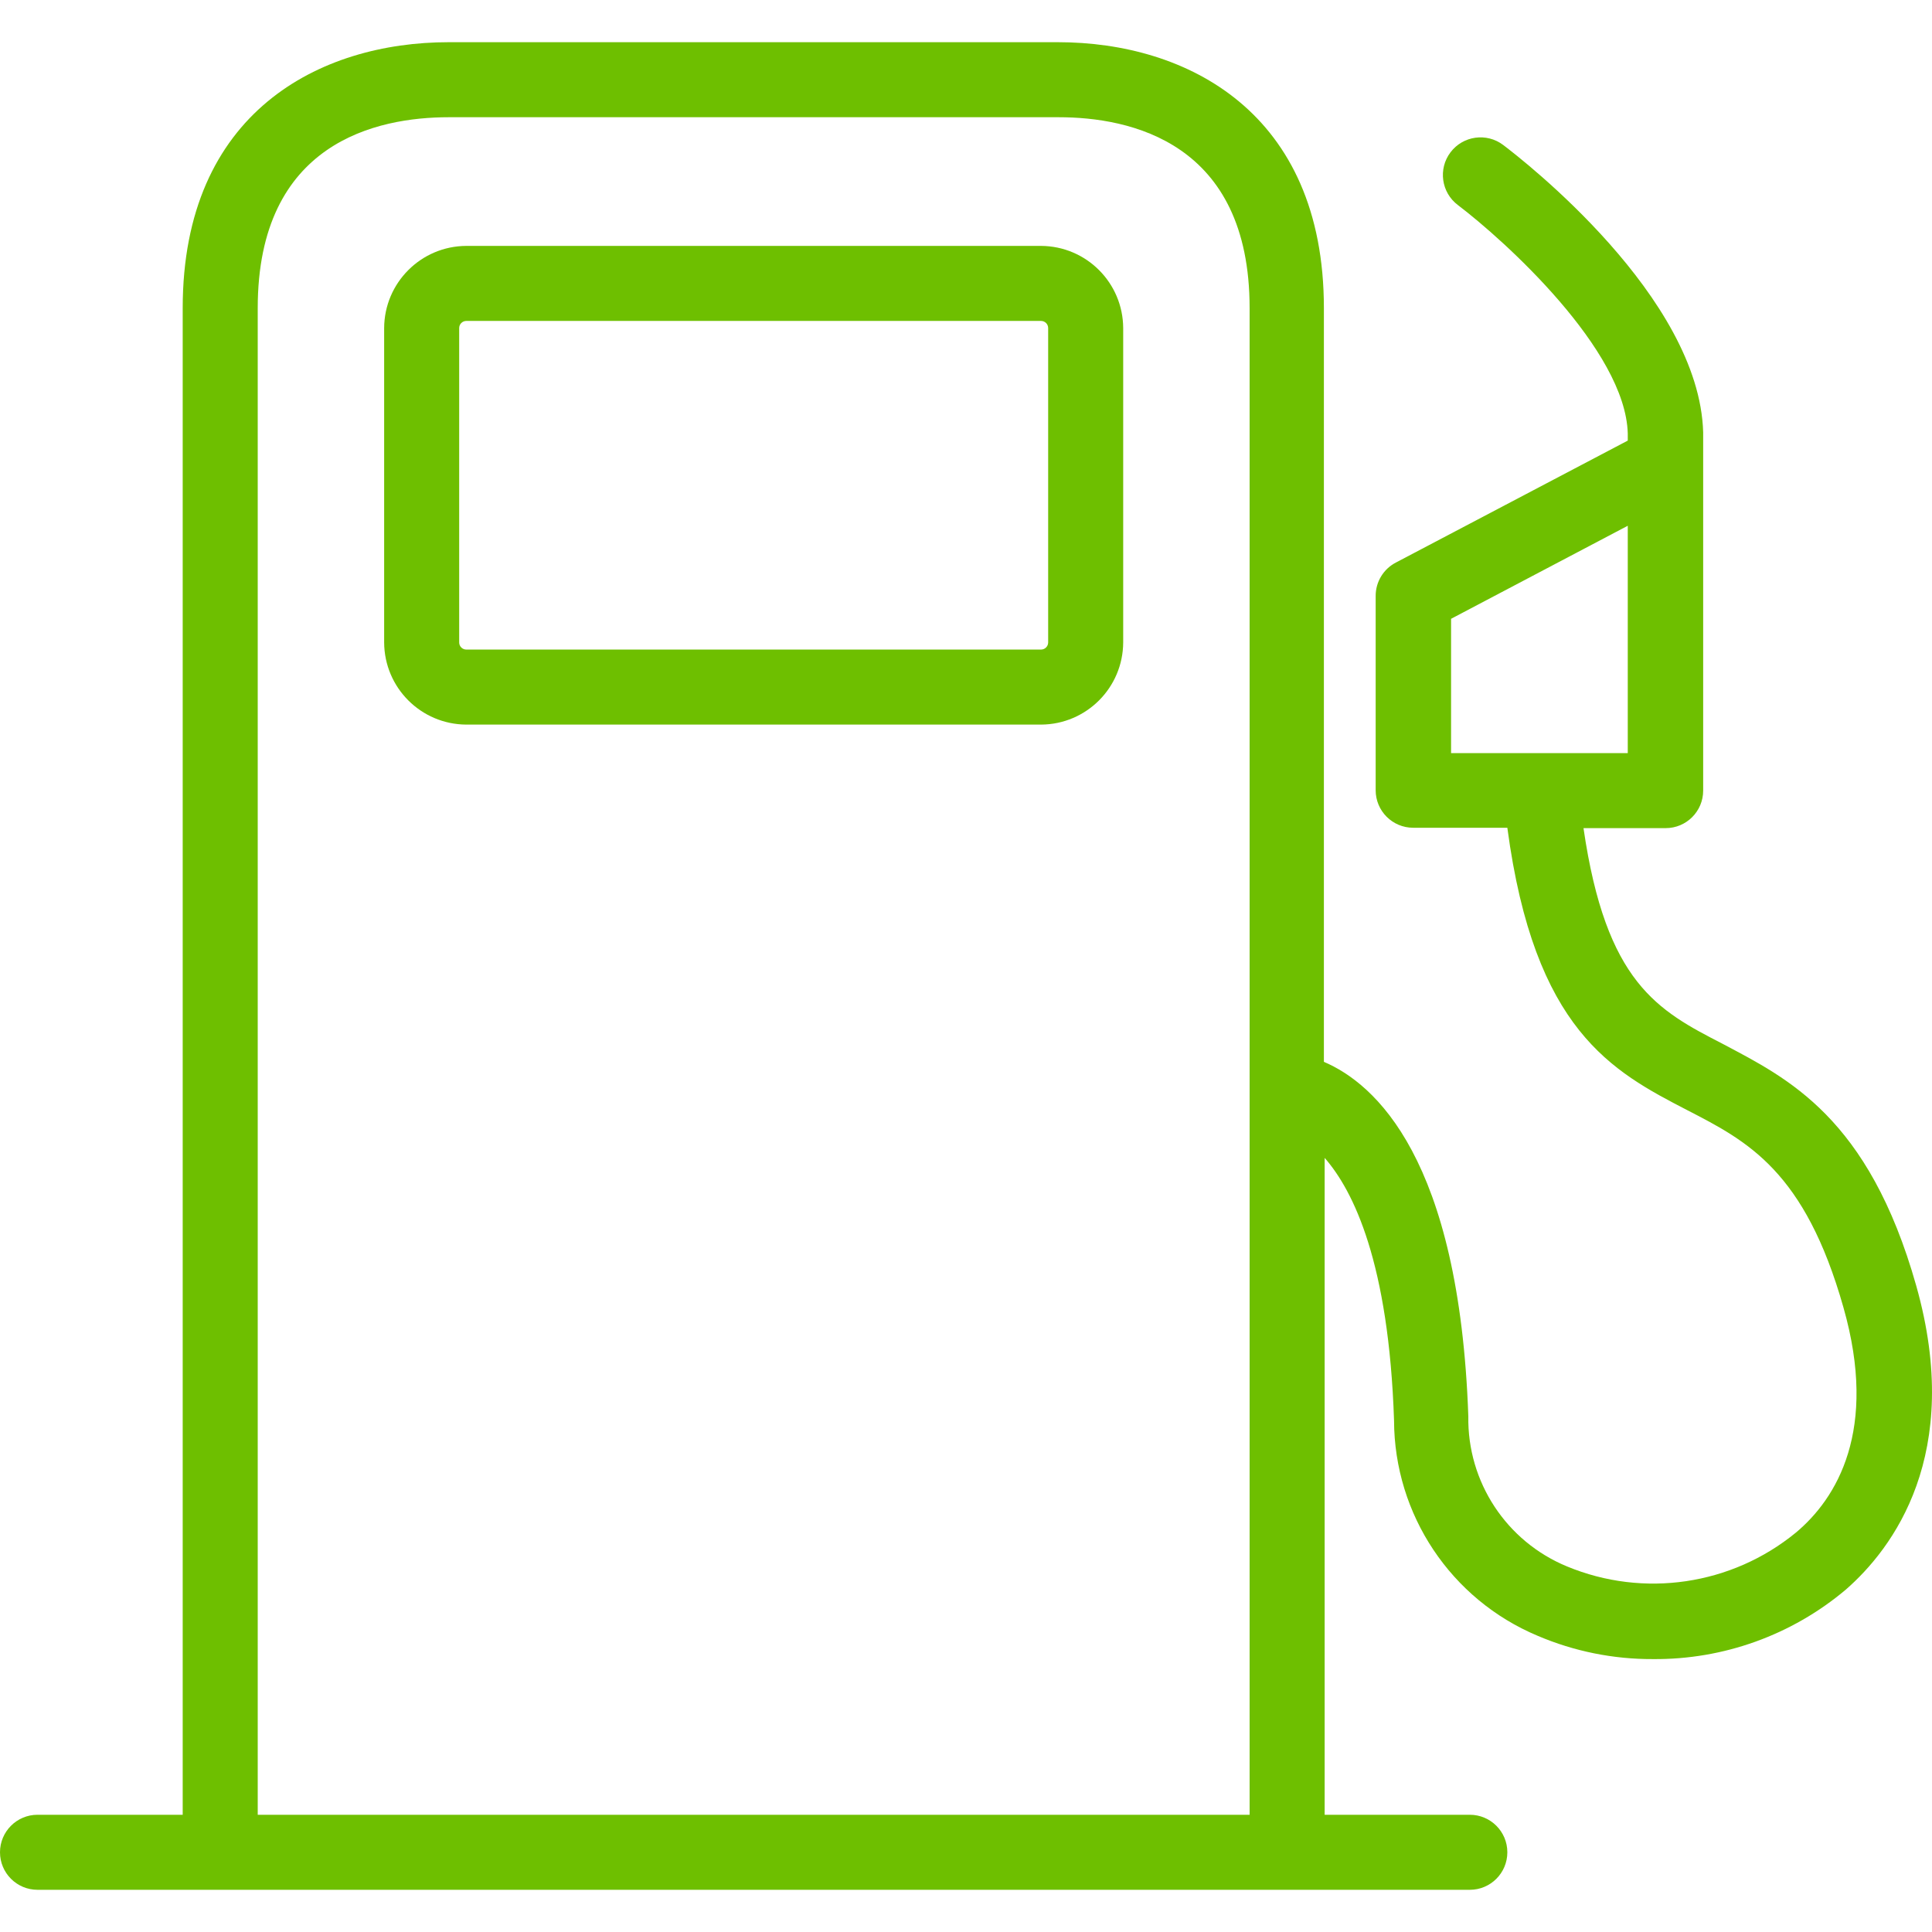 <?xml version="1.0" encoding="iso-8859-1"?>
<!-- Generator: Adobe Illustrator 19.0.0, SVG Export Plug-In . SVG Version: 6.00 Build 0)  -->
<svg xmlns="http://www.w3.org/2000/svg" xmlns:xlink="http://www.w3.org/1999/xlink" version="1.1" id="Capa_1" x="0px" y="0px" viewBox="0 0 411.998 411.998" style="enable-background:new 0 0 411.998 411.998;" xml:space="preserve" width="512px" height="512px">
<g>
	<g>
		<path d="M408.64,274.199c-10.16-36-27.44-44.24-41.28-51.6c-13.84-7.12-24.88-12.96-29.68-46h17.52c4.418,0,8-3.582,8-8v-76.4    c-0.8-28.88-38.32-58-42.64-61.28c-3.535-2.673-8.567-1.975-11.24,1.56s-1.975,8.567,1.56,11.24    c9.92,7.52,35.76,30.88,36.24,48.72v1.52l-49.44,26c-2.659,1.378-4.326,4.125-4.32,7.12v41.44c0,4.418,3.582,8,8,8h20.08    c5.76,43.2,22.32,51.92,38.4,60.24c12.88,6.64,25.04,12.96,33.28,42.08c7.44,26.16-1.44,40.72-10.16,48    c-13.695,11.214-32.45,13.981-48.8,7.2c-12.925-5.327-21.272-18.022-21.04-32c-1.92-55.04-19.92-70.96-30.8-75.6V65.719    c0-41.84-29.28-56.72-56.72-56.72H95.68c-27.44,0-56.72,14.88-56.72,56.72v321.28H8c-4.418,0-8,3.582-8,8s3.582,8,8,8h305.44    c4.418,0,8-3.582,8-8s-3.582-8-8-8h-30.96v-140.08c6.16,7.04,13.68,22.4,14.8,56c0.051,20.075,12.122,38.167,30.64,45.92    c7.763,3.31,16.121,4.998,24.56,4.96c15.034,0.135,29.62-5.115,41.12-14.8C403.6,330.279,418.8,310.199,408.64,274.199z     M309.44,160.599v-28.64l37.68-19.84v48.48H309.44z M266.48,386.999H54.96V65.719c0-35.44,25.52-40.72,40.72-40.72h130.08    c15.2,0,40.72,5.28,40.72,40.72V386.999z" fill="#6EBF00"/>
	</g>
</g>
<g>
	<g>
		<path d="M222,52.439H99.44c-9.658,0.044-17.476,7.862-17.52,17.52v67.04c0.044,9.658,7.862,17.476,17.52,17.52H222    c9.658-0.044,17.476-7.862,17.52-17.52v-67.04C239.476,60.301,231.658,52.483,222,52.439z M223.52,136.999    c0,0.839-0.681,1.52-1.52,1.52H99.44c-0.839,0-1.52-0.681-1.52-1.52c0,0,0,0,0,0v-67.04c0-0.839,0.681-1.52,1.52-1.52H222    c0.839,0,1.52,0.681,1.52,1.52V136.999z" fill="#6EBF00"/>
	</g>
</g>
<g>
</g>
<g>
</g>
<g>
</g>
<g>
</g>
<g>
</g>
<g>
</g>
<g>
</g>
<g>
</g>
<g>
</g>
<g>
</g>
<g>
</g>
<g>
</g>
<g>
</g>
<g>
</g>
<g>
</g>
</svg>
